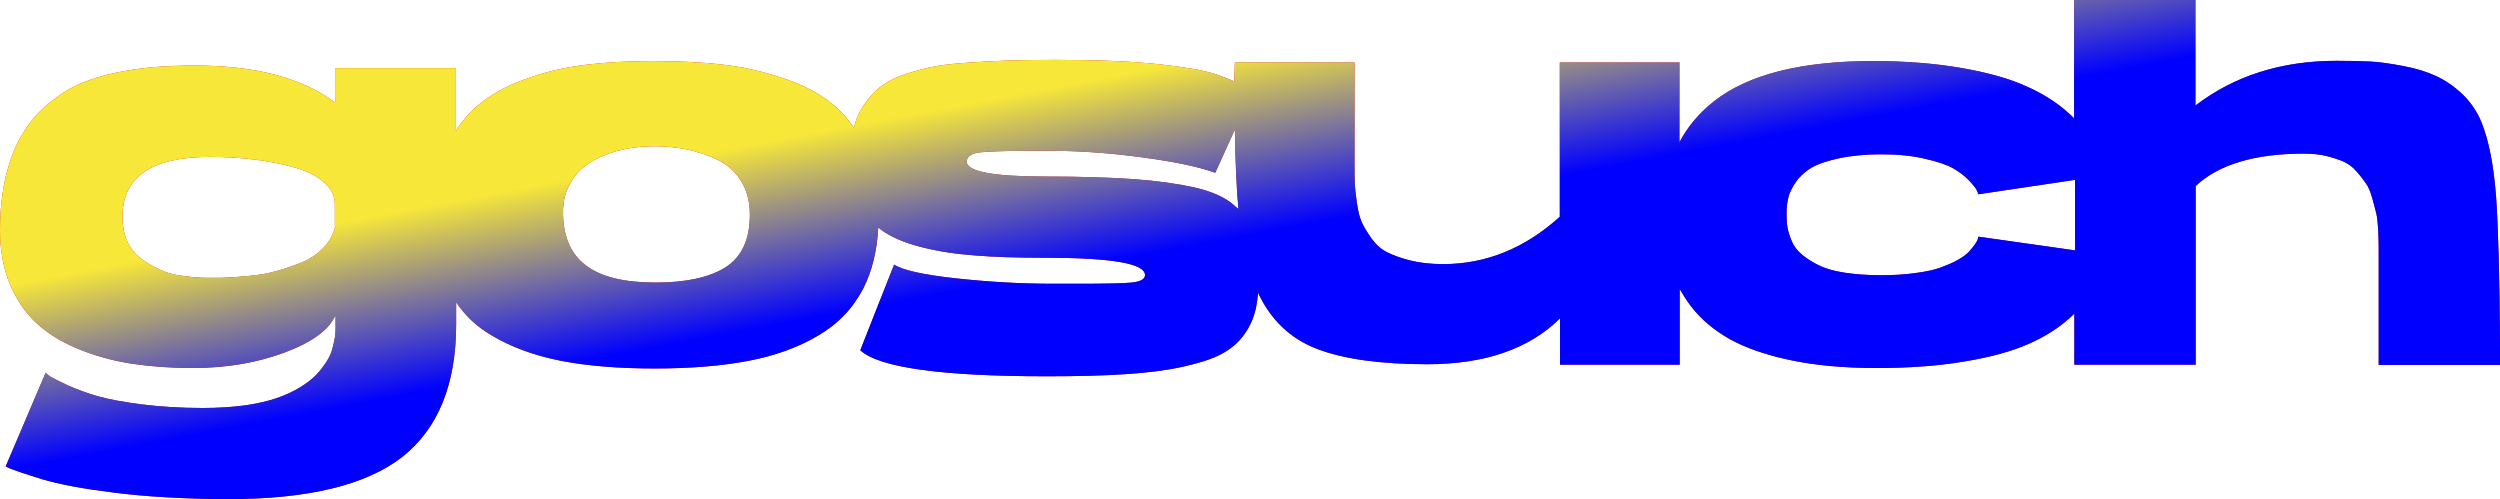 <svg width="1127" height="225" viewBox="0 0 1127 225" fill="none" xmlns="http://www.w3.org/2000/svg">
<path d="M1125.29 89.509C1124.23 75.107 1122.1 63.585 1118.58 54.943C1116.55 50.142 1113.67 45.875 1109.94 42.354C1106.21 38.834 1102.27 36.166 1098.11 34.246C1093.95 32.326 1089.05 30.832 1083.4 29.765C1077.75 28.698 1072.85 27.952 1068.48 27.738C1064.21 27.525 1059.09 27.418 1053.34 27.418C1028.5 27.418 1007.29 34.139 989.696 47.582V0H935.009V53.343C934.05 52.383 933.09 51.422 932.024 50.569C926.907 45.981 920.618 42.034 913.049 38.727C905.48 35.313 895.78 32.646 884.053 30.619C872.327 28.592 859.108 27.525 844.397 27.525C811.883 27.525 787.898 33.606 772.547 45.768C765.938 50.996 760.821 57.077 757.09 64.118V28.165H703.149V97.724C687.372 112.02 669.783 119.061 650.594 119.061C645.157 119.061 640.254 118.528 635.883 117.461C631.619 116.394 628.101 115.114 625.329 113.727C622.558 112.34 620.212 110.206 618.294 107.539C616.375 104.765 614.882 102.418 613.923 100.284C612.964 98.151 612.217 95.27 611.684 91.43C611.151 87.696 610.832 84.815 610.725 82.788C610.618 80.761 610.618 77.774 610.618 73.826C610.618 73.506 610.618 73.293 610.618 73.08V28.165H556.677L556.464 36.7C553.479 35.42 550.601 34.246 547.829 33.393C542.606 31.686 533.971 30.192 522.032 28.912C510.092 27.632 494.528 26.991 475.447 26.991C466.812 26.991 459.456 27.098 453.38 27.311C447.303 27.525 441.014 27.952 434.618 28.378C428.222 28.805 422.892 29.552 418.521 30.512C414.257 31.472 409.993 32.752 405.835 34.246C401.678 35.846 398.373 37.767 395.815 40.007C393.256 42.248 391.017 44.915 388.992 48.008C387.18 50.782 385.794 53.983 384.941 57.504C382.169 53.556 379.078 50.036 375.56 47.155C369.484 42.141 361.808 38.087 352.534 35.1C343.26 32.006 334.092 29.979 324.817 29.018C315.543 27.952 305.203 27.525 293.583 27.525C282.283 27.525 272.156 28.165 262.988 29.338C253.82 30.512 244.972 32.646 236.337 35.846C227.703 38.94 220.56 43.101 214.697 48.115C211.286 51.102 208.194 54.73 205.529 58.891V30.726H151.056V46.195C136.344 35.206 115.237 29.552 88.053 29.552C81.444 29.552 75.581 29.765 70.251 30.192C64.921 30.619 59.164 31.366 52.875 32.646C46.585 33.926 41.042 35.633 36.245 37.66C31.341 39.794 26.651 42.781 21.96 46.622C17.27 50.462 13.432 54.943 10.34 60.064C7.142 65.078 4.691 71.373 2.772 78.841C0.959 86.309 0 94.63 0 103.805C0 113.193 1.599 121.515 4.797 128.876C7.995 136.131 12.259 142.105 17.483 146.586C22.706 151.174 29.102 154.908 36.778 157.895C44.347 160.882 52.235 162.909 60.337 164.083C68.439 165.256 77.287 165.896 86.881 165.896C102.018 165.896 115.877 163.549 128.456 158.855C140.928 154.161 148.604 148.506 151.269 141.892V147.546V148.72C151.269 149.68 151.162 150.853 150.949 152.24C150.736 153.627 150.309 155.228 149.883 157.041C149.457 158.855 148.604 160.775 147.324 162.802C146.045 164.829 144.553 166.856 142.741 168.777C140.928 170.697 138.476 172.617 135.385 174.538C132.294 176.458 128.776 178.058 124.831 179.445C120.887 180.832 116.09 181.899 110.44 182.752C104.684 183.499 98.394 183.926 91.571 183.926C81.871 183.926 72.703 183.393 64.175 182.326C55.646 181.259 48.931 179.979 44.027 178.592C39.123 177.205 34.646 175.498 30.488 173.684C26.437 171.764 23.879 170.484 22.813 169.844C21.747 169.097 21.001 168.563 20.574 168.03L2.558 210.277L4.157 211.024C5.224 211.451 7.142 212.198 9.701 213.051C12.259 213.905 15.351 214.865 18.975 216.038C22.6 217.105 27.184 218.172 32.727 219.239C38.27 220.306 44.347 221.159 50.956 222.013C57.565 222.866 65.347 223.613 74.408 224.147C83.47 224.68 92.957 225 102.765 225C139.116 225 165.234 218.599 181.437 205.903C197.534 193.101 205.636 173.257 205.636 146.159V136.238C209.687 142.319 215.017 147.333 221.626 151.174C230.368 156.401 240.708 160.242 252.648 162.589C264.587 164.936 278.659 166.11 295.182 166.11C311.279 166.11 325.35 164.936 337.183 162.696C349.123 160.455 359.57 156.721 368.631 151.387C377.692 146.159 384.515 139.011 389.205 129.943C393.149 122.155 395.388 112.98 395.921 102.525C396.348 102.845 396.774 103.272 397.2 103.592C401.571 106.792 407.541 109.353 414.896 111.273C422.359 113.193 430.354 114.474 439.095 115.114C447.73 115.861 458.284 116.181 470.649 116.181C501.031 116.181 516.169 118.741 516.169 123.969C516.169 125.889 514.143 126.956 510.092 127.383C506.041 127.809 497.513 127.916 484.508 127.916C480.137 127.916 476.726 127.916 474.167 127.916C459.883 127.916 445.491 127.063 430.78 125.462C416.069 123.862 406.795 121.728 403.064 119.275L387.819 157.895C396.241 165.683 424.384 169.63 472.142 169.63C485.894 169.63 497.726 169.31 507.427 168.67C517.235 168.03 525.763 166.963 533.012 165.363C540.261 163.762 546.124 161.949 550.388 159.708C554.652 157.468 558.17 154.587 560.835 150.853C563.5 147.226 565.206 143.172 566.165 138.905C566.591 136.878 566.911 134.531 567.125 131.97C572.881 144.239 581.729 152.667 593.669 157.255C605.608 161.842 622.238 164.189 643.345 164.189C669.463 164.189 689.397 157.255 703.256 143.492V164.403H757.197V130.263C758.689 132.824 760.288 135.384 762.207 137.945C766.791 143.919 772.654 148.826 779.796 152.881C786.939 156.828 796.106 160.028 807.3 162.376C818.493 164.723 831.392 165.896 845.89 165.896C860.707 165.896 874.033 164.936 885.759 162.909C897.485 160.989 907.079 158.321 914.542 155.014C922.004 151.707 928.187 147.76 933.09 143.279C933.837 142.639 934.476 141.999 935.116 141.358V164.403H989.803V83.855C1000.14 74.147 1016.45 69.239 1038.63 69.239C1042.25 69.239 1045.56 69.559 1048.65 70.306C1051.74 71.053 1054.3 71.906 1056.54 72.866C1058.77 73.933 1060.69 75.32 1062.4 77.347C1064.1 79.267 1065.49 81.081 1066.66 82.788C1067.73 84.388 1068.69 86.629 1069.43 89.403C1070.18 92.176 1070.82 94.417 1071.25 96.23C1071.67 98.044 1071.89 100.498 1072.1 103.592C1072.21 106.686 1072.31 109.139 1072.31 110.74C1072.31 112.34 1072.31 114.687 1072.31 117.674C1072.31 118.634 1072.31 119.275 1072.31 119.595V164.509H1127V153.627C1126.79 125.249 1126.25 103.912 1125.29 89.509ZM151.162 102.205C150.203 105.832 148.39 109.033 145.725 111.807C143.06 114.58 139.756 116.821 135.705 118.421C131.761 120.021 127.923 121.302 124.298 122.262C120.674 123.329 116.623 123.969 112.039 124.395C107.455 124.822 104.257 125.036 102.338 125.142C100.419 125.249 98.181 125.249 95.622 125.249C93.597 125.249 91.678 125.249 89.866 125.142C88.053 125.036 85.388 124.822 81.871 124.289C78.353 123.862 75.261 123.009 72.49 121.728C69.718 120.448 66.946 118.954 64.175 117.034C61.403 115.114 59.164 112.553 57.565 109.246C55.966 105.939 55.22 102.098 55.22 97.724C55.22 79.694 68.332 70.733 94.663 70.733C102.018 70.733 108.948 71.159 115.45 72.013C121.953 72.866 127.923 74.04 133.253 75.64C138.69 77.24 142.954 79.374 146.152 82.255C149.35 85.028 150.949 88.336 150.949 91.856V102.205H151.162ZM327.163 120.448C319.914 125.036 309.36 127.383 295.608 127.383C281.324 127.383 270.877 124.822 264.054 119.595C257.231 114.474 253.82 106.472 253.82 95.59C253.82 91.216 254.673 87.269 256.485 83.748C258.298 80.228 260.536 77.347 263.308 75.213C266.079 72.973 269.278 71.266 273.009 69.772C276.74 68.279 280.471 67.425 283.989 66.785C287.613 66.252 291.238 65.932 294.755 65.932C299.766 65.932 304.456 66.359 308.934 67.212C313.411 68.065 317.888 69.559 322.579 71.586C327.163 73.613 330.894 76.814 333.772 81.081C336.544 85.349 338.036 90.576 338.036 96.657C338.036 107.966 334.412 115.754 327.163 120.448ZM556.038 92.283C552.094 88.869 546.23 86.309 538.448 84.495C530.667 82.788 521.605 81.508 511.265 80.761C500.818 80.014 487.599 79.588 471.502 79.588C447.836 79.588 436.004 77.347 435.79 72.973C435.79 70.626 437.709 69.239 441.44 68.706C445.171 68.279 453.593 67.959 466.599 67.959C468.944 67.959 470.756 67.959 472.035 67.959C486 67.959 500.285 68.919 514.889 70.946C529.494 72.866 540.474 75.213 547.829 77.88L556.677 58.357C556.891 72.973 557.424 84.922 558.277 94.203C557.424 93.563 556.677 92.923 556.038 92.283ZM891.835 106.686L891.622 107.646C891.515 108.286 890.983 109.139 890.343 110.1C889.597 111.166 888.744 112.233 887.571 113.514C886.399 114.794 884.693 115.967 882.454 117.248C880.216 118.528 877.551 119.595 874.672 120.661C871.794 121.728 868.063 122.475 863.372 123.115C858.789 123.755 853.672 124.075 848.022 124.075C841.732 124.075 836.189 123.649 831.392 122.902C826.488 122.155 822.65 120.982 819.666 119.488C816.681 117.994 814.229 116.394 812.203 114.687C810.178 112.98 808.685 110.953 807.726 108.713C806.767 106.472 806.127 104.445 805.807 102.632C805.487 100.818 805.381 98.791 805.381 96.657C805.381 93.883 805.594 91.323 806.127 89.296C806.553 87.162 807.726 84.815 809.432 82.255C811.137 79.694 813.483 77.56 816.361 75.747C819.239 74.04 823.397 72.546 828.94 71.373C834.377 70.199 840.879 69.559 848.235 69.559C855.59 69.559 862.093 70.199 867.85 71.586C873.606 72.866 877.87 74.36 880.642 75.96C883.414 77.561 885.759 79.374 887.678 81.401C889.597 83.428 890.663 84.815 891.089 85.669C891.516 86.415 891.729 87.055 891.729 87.589L935.436 81.081V112.873L891.835 106.686Z" fill="#D21010"/>
<path d="M1125.29 89.509C1124.23 75.107 1122.1 63.585 1118.58 54.943C1116.55 50.142 1113.67 45.875 1109.94 42.354C1106.21 38.834 1102.27 36.166 1098.11 34.246C1093.95 32.326 1089.05 30.832 1083.4 29.765C1077.75 28.698 1072.85 27.952 1068.48 27.738C1064.21 27.525 1059.09 27.418 1053.34 27.418C1028.5 27.418 1007.29 34.139 989.696 47.582V0H935.009V53.343C934.05 52.383 933.09 51.422 932.024 50.569C926.907 45.981 920.618 42.034 913.049 38.727C905.48 35.313 895.78 32.646 884.053 30.619C872.327 28.592 859.108 27.525 844.397 27.525C811.883 27.525 787.898 33.606 772.547 45.768C765.938 50.996 760.821 57.077 757.09 64.118V28.165H703.149V97.724C687.372 112.02 669.783 119.061 650.594 119.061C645.157 119.061 640.254 118.528 635.883 117.461C631.619 116.394 628.101 115.114 625.329 113.727C622.558 112.34 620.212 110.206 618.294 107.539C616.375 104.765 614.882 102.418 613.923 100.284C612.964 98.151 612.217 95.27 611.684 91.43C611.151 87.696 610.832 84.815 610.725 82.788C610.618 80.761 610.618 77.774 610.618 73.826C610.618 73.506 610.618 73.293 610.618 73.08V28.165H556.677L556.464 36.7C553.479 35.42 550.601 34.246 547.829 33.393C542.606 31.686 533.971 30.192 522.032 28.912C510.092 27.632 494.528 26.991 475.447 26.991C466.812 26.991 459.456 27.098 453.38 27.311C447.303 27.525 441.014 27.952 434.618 28.378C428.222 28.805 422.892 29.552 418.521 30.512C414.257 31.472 409.993 32.752 405.835 34.246C401.678 35.846 398.373 37.767 395.815 40.007C393.256 42.248 391.017 44.915 388.992 48.008C387.18 50.782 385.794 53.983 384.941 57.504C382.169 53.556 379.078 50.036 375.56 47.155C369.484 42.141 361.808 38.087 352.534 35.1C343.26 32.006 334.092 29.979 324.817 29.018C315.543 27.952 305.203 27.525 293.583 27.525C282.283 27.525 272.156 28.165 262.988 29.338C253.82 30.512 244.972 32.646 236.337 35.846C227.703 38.94 220.56 43.101 214.697 48.115C211.286 51.102 208.194 54.73 205.529 58.891V30.726H151.056V46.195C136.344 35.206 115.237 29.552 88.053 29.552C81.444 29.552 75.581 29.765 70.251 30.192C64.921 30.619 59.164 31.366 52.875 32.646C46.585 33.926 41.042 35.633 36.245 37.66C31.341 39.794 26.651 42.781 21.96 46.622C17.27 50.462 13.432 54.943 10.34 60.064C7.142 65.078 4.691 71.373 2.772 78.841C0.959 86.309 0 94.63 0 103.805C0 113.193 1.599 121.515 4.797 128.876C7.995 136.131 12.259 142.105 17.483 146.586C22.706 151.174 29.102 154.908 36.778 157.895C44.347 160.882 52.235 162.909 60.337 164.083C68.439 165.256 77.287 165.896 86.881 165.896C102.018 165.896 115.877 163.549 128.456 158.855C140.928 154.161 148.604 148.506 151.269 141.892V147.546V148.72C151.269 149.68 151.162 150.853 150.949 152.24C150.736 153.627 150.309 155.228 149.883 157.041C149.457 158.855 148.604 160.775 147.324 162.802C146.045 164.829 144.553 166.856 142.741 168.777C140.928 170.697 138.476 172.617 135.385 174.538C132.294 176.458 128.776 178.058 124.831 179.445C120.887 180.832 116.09 181.899 110.44 182.752C104.684 183.499 98.394 183.926 91.571 183.926C81.871 183.926 72.703 183.393 64.175 182.326C55.646 181.259 48.931 179.979 44.027 178.592C39.123 177.205 34.646 175.498 30.488 173.684C26.437 171.764 23.879 170.484 22.813 169.844C21.747 169.097 21.001 168.563 20.574 168.03L2.558 210.277L4.157 211.024C5.224 211.451 7.142 212.198 9.701 213.051C12.259 213.905 15.351 214.865 18.975 216.038C22.6 217.105 27.184 218.172 32.727 219.239C38.27 220.306 44.347 221.159 50.956 222.013C57.565 222.866 65.347 223.613 74.408 224.147C83.47 224.68 92.957 225 102.765 225C139.116 225 165.234 218.599 181.437 205.903C197.534 193.101 205.636 173.257 205.636 146.159V136.238C209.687 142.319 215.017 147.333 221.626 151.174C230.368 156.401 240.708 160.242 252.648 162.589C264.587 164.936 278.659 166.11 295.182 166.11C311.279 166.11 325.35 164.936 337.183 162.696C349.123 160.455 359.57 156.721 368.631 151.387C377.692 146.159 384.515 139.011 389.205 129.943C393.149 122.155 395.388 112.98 395.921 102.525C396.348 102.845 396.774 103.272 397.2 103.592C401.571 106.792 407.541 109.353 414.896 111.273C422.359 113.193 430.354 114.474 439.095 115.114C447.73 115.861 458.284 116.181 470.649 116.181C501.031 116.181 516.169 118.741 516.169 123.969C516.169 125.889 514.143 126.956 510.092 127.383C506.041 127.809 497.513 127.916 484.508 127.916C480.137 127.916 476.726 127.916 474.167 127.916C459.883 127.916 445.491 127.063 430.78 125.462C416.069 123.862 406.795 121.728 403.064 119.275L387.819 157.895C396.241 165.683 424.384 169.63 472.142 169.63C485.894 169.63 497.726 169.31 507.427 168.67C517.235 168.03 525.763 166.963 533.012 165.363C540.261 163.762 546.124 161.949 550.388 159.708C554.652 157.468 558.17 154.587 560.835 150.853C563.5 147.226 565.206 143.172 566.165 138.905C566.591 136.878 566.911 134.531 567.125 131.97C572.881 144.239 581.729 152.667 593.669 157.255C605.608 161.842 622.238 164.189 643.345 164.189C669.463 164.189 689.397 157.255 703.256 143.492V164.403H757.197V130.263C758.689 132.824 760.288 135.384 762.207 137.945C766.791 143.919 772.654 148.826 779.796 152.881C786.939 156.828 796.106 160.028 807.3 162.376C818.493 164.723 831.392 165.896 845.89 165.896C860.707 165.896 874.033 164.936 885.759 162.909C897.485 160.989 907.079 158.321 914.542 155.014C922.004 151.707 928.187 147.76 933.09 143.279C933.837 142.639 934.476 141.999 935.116 141.358V164.403H989.803V83.855C1000.14 74.147 1016.45 69.239 1038.63 69.239C1042.25 69.239 1045.56 69.559 1048.65 70.306C1051.74 71.053 1054.3 71.906 1056.54 72.866C1058.77 73.933 1060.69 75.32 1062.4 77.347C1064.1 79.267 1065.49 81.081 1066.66 82.788C1067.73 84.388 1068.69 86.629 1069.43 89.403C1070.18 92.176 1070.82 94.417 1071.25 96.23C1071.67 98.044 1071.89 100.498 1072.1 103.592C1072.21 106.686 1072.31 109.139 1072.31 110.74C1072.31 112.34 1072.31 114.687 1072.31 117.674C1072.31 118.634 1072.31 119.275 1072.31 119.595V164.509H1127V153.627C1126.79 125.249 1126.25 103.912 1125.29 89.509ZM151.162 102.205C150.203 105.832 148.39 109.033 145.725 111.807C143.06 114.58 139.756 116.821 135.705 118.421C131.761 120.021 127.923 121.302 124.298 122.262C120.674 123.329 116.623 123.969 112.039 124.395C107.455 124.822 104.257 125.036 102.338 125.142C100.419 125.249 98.181 125.249 95.622 125.249C93.597 125.249 91.678 125.249 89.866 125.142C88.053 125.036 85.388 124.822 81.871 124.289C78.353 123.862 75.261 123.009 72.49 121.728C69.718 120.448 66.946 118.954 64.175 117.034C61.403 115.114 59.164 112.553 57.565 109.246C55.966 105.939 55.22 102.098 55.22 97.724C55.22 79.694 68.332 70.733 94.663 70.733C102.018 70.733 108.948 71.159 115.45 72.013C121.953 72.866 127.923 74.04 133.253 75.64C138.69 77.24 142.954 79.374 146.152 82.255C149.35 85.028 150.949 88.336 150.949 91.856V102.205H151.162ZM327.163 120.448C319.914 125.036 309.36 127.383 295.608 127.383C281.324 127.383 270.877 124.822 264.054 119.595C257.231 114.474 253.82 106.472 253.82 95.59C253.82 91.216 254.673 87.269 256.485 83.748C258.298 80.228 260.536 77.347 263.308 75.213C266.079 72.973 269.278 71.266 273.009 69.772C276.74 68.279 280.471 67.425 283.989 66.785C287.613 66.252 291.238 65.932 294.755 65.932C299.766 65.932 304.456 66.359 308.934 67.212C313.411 68.065 317.888 69.559 322.579 71.586C327.163 73.613 330.894 76.814 333.772 81.081C336.544 85.349 338.036 90.576 338.036 96.657C338.036 107.966 334.412 115.754 327.163 120.448ZM556.038 92.283C552.094 88.869 546.23 86.309 538.448 84.495C530.667 82.788 521.605 81.508 511.265 80.761C500.818 80.014 487.599 79.588 471.502 79.588C447.836 79.588 436.004 77.347 435.79 72.973C435.79 70.626 437.709 69.239 441.44 68.706C445.171 68.279 453.593 67.959 466.599 67.959C468.944 67.959 470.756 67.959 472.035 67.959C486 67.959 500.285 68.919 514.889 70.946C529.494 72.866 540.474 75.213 547.829 77.88L556.677 58.357C556.891 72.973 557.424 84.922 558.277 94.203C557.424 93.563 556.677 92.923 556.038 92.283ZM891.835 106.686L891.622 107.646C891.515 108.286 890.983 109.139 890.343 110.1C889.597 111.166 888.744 112.233 887.571 113.514C886.399 114.794 884.693 115.967 882.454 117.248C880.216 118.528 877.551 119.595 874.672 120.661C871.794 121.728 868.063 122.475 863.372 123.115C858.789 123.755 853.672 124.075 848.022 124.075C841.732 124.075 836.189 123.649 831.392 122.902C826.488 122.155 822.65 120.982 819.666 119.488C816.681 117.994 814.229 116.394 812.203 114.687C810.178 112.98 808.685 110.953 807.726 108.713C806.767 106.472 806.127 104.445 805.807 102.632C805.487 100.818 805.381 98.791 805.381 96.657C805.381 93.883 805.594 91.323 806.127 89.296C806.553 87.162 807.726 84.815 809.432 82.255C811.137 79.694 813.483 77.56 816.361 75.747C819.239 74.04 823.397 72.546 828.94 71.373C834.377 70.199 840.879 69.559 848.235 69.559C855.59 69.559 862.093 70.199 867.85 71.586C873.606 72.866 877.87 74.36 880.642 75.96C883.414 77.561 885.759 79.374 887.678 81.401C889.597 83.428 890.663 84.815 891.089 85.669C891.516 86.415 891.729 87.055 891.729 87.589L935.436 81.081V112.873L891.835 106.686Z" fill="url(#paint0_linear)"/>
<defs>
<linearGradient id="paint0_linear" x1="574.5" y1="20.5" x2="605" y2="181.5" gradientUnits="userSpaceOnUse">


<!-- F7E739 A06F92 5838D5 0000FF -->

<!-- hsla(55, 92%, 60%, 1);
hsla(317, 21%, 53%, 1);
hsla(252, 65%, 53%, 1);
hsla(240, 100%, 50%, 1); -->

<stop  stop-color="#F7E739">
  <animate
    attributeName="stop-color"
    values="
      hsla(55, 92%, 60%, 1);
      hsla(55, 92%, 60%, 1);

      hsla(55, 92%, 60%, .7);

      hsla(55, 92%, 60%, 1);
      hsla(55, 92%, 60%, 1);
      hsla(55, 92%, 60%, 1);
    "
    dur="10s" repeatCount="indefinite">
  </animate>
</stop>
<stop offset="0.5" stop-color="#0000FF">
  <animate
    attributeName="stop-color"
        values="
      hsla(317, 21%, 53%, 1);

      hsla(317, 21%, 53%, .5);

      hsla(317, 21%, 53%, 1);
    "
    dur="5s" repeatCount="indefinite">
  </animate>
</stop>
<stop offset="1" stop-color="#0000FF">
  <animate
    attributeName="stop-color"
        values="
      hsla(240, 100%, 50%, 1);

      hsla(240, 100%, 50%, .3);

      hsla(240, 100%, 50%, 1);
    "
    dur="10s" repeatCount="indefinite">
  </animate>
</stop>

</linearGradient>
</defs>
</svg>


